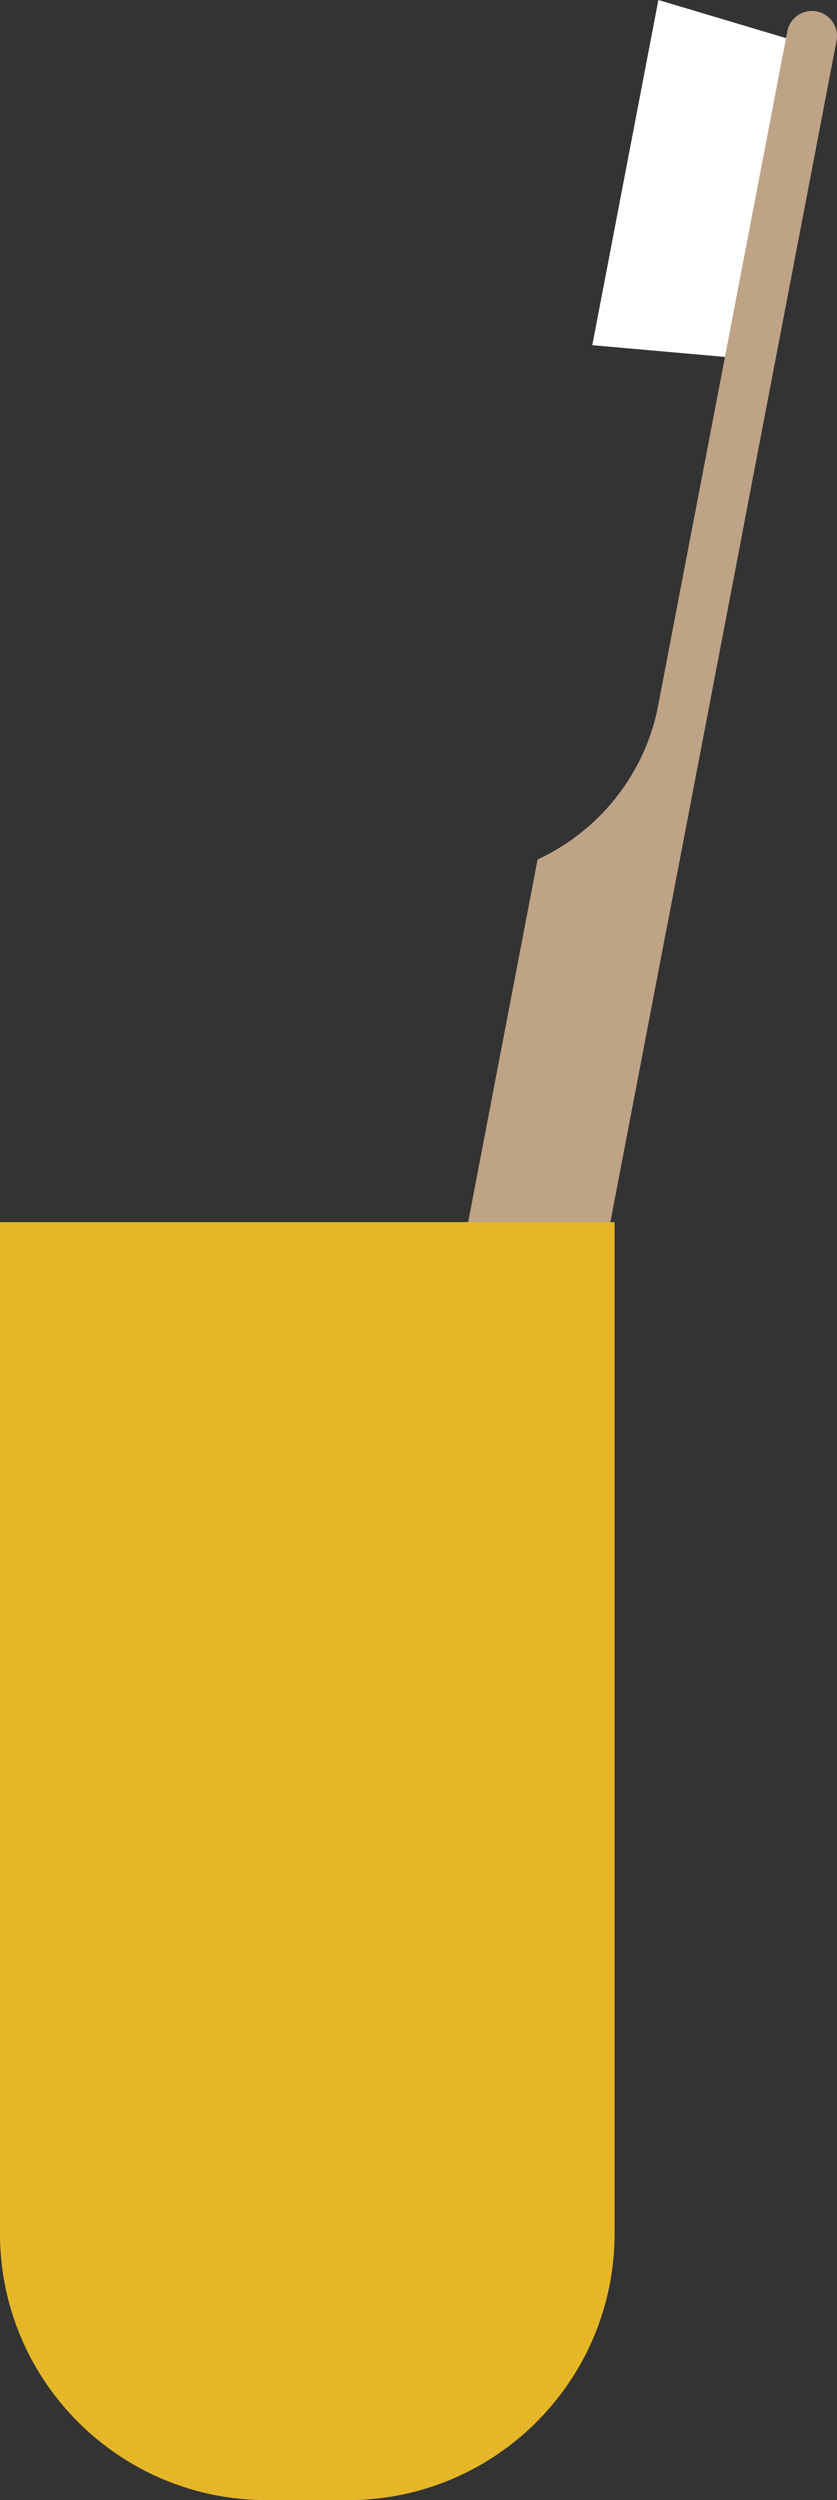 <svg xmlns="http://www.w3.org/2000/svg" viewBox="0 0 1079.996 3225.88" style=""><rect x="0" y="0" width="1079.996" height="3225.88" fill="#333333" stroke="none"/><g><g data-name="Слой 2"><g data-name="Слой 1"><path fill="#fff" d="M984.02 464.81L764.25 445.4 849.53 0l211.39 63.13-76.9 401.68z"></path><path d="M860.86 1194.05a32.33 32.33 0 0 1-37.86 25.68 32.35 32.35 0 0 1-25.69-37.85L1015.88 40.39a32.34 32.34 0 0 1 37.84-25.69 32.36 32.36 0 0 1 25.7 37.86z" fill="#bfa386"></path><path d="M894.22 675.82l-44.76 233.74c-17.46 91.09-77.64 163.11-155.8 199.44L296.71 3182.15l177 33.9L957.76 688z" fill="#bfa386"></path><path d="M0 2881.88c0 190 154 344 344 344h105c190 0 344-154 344-344v-1305H0z" fill="#e5b728"></path></g></g></g></svg>
